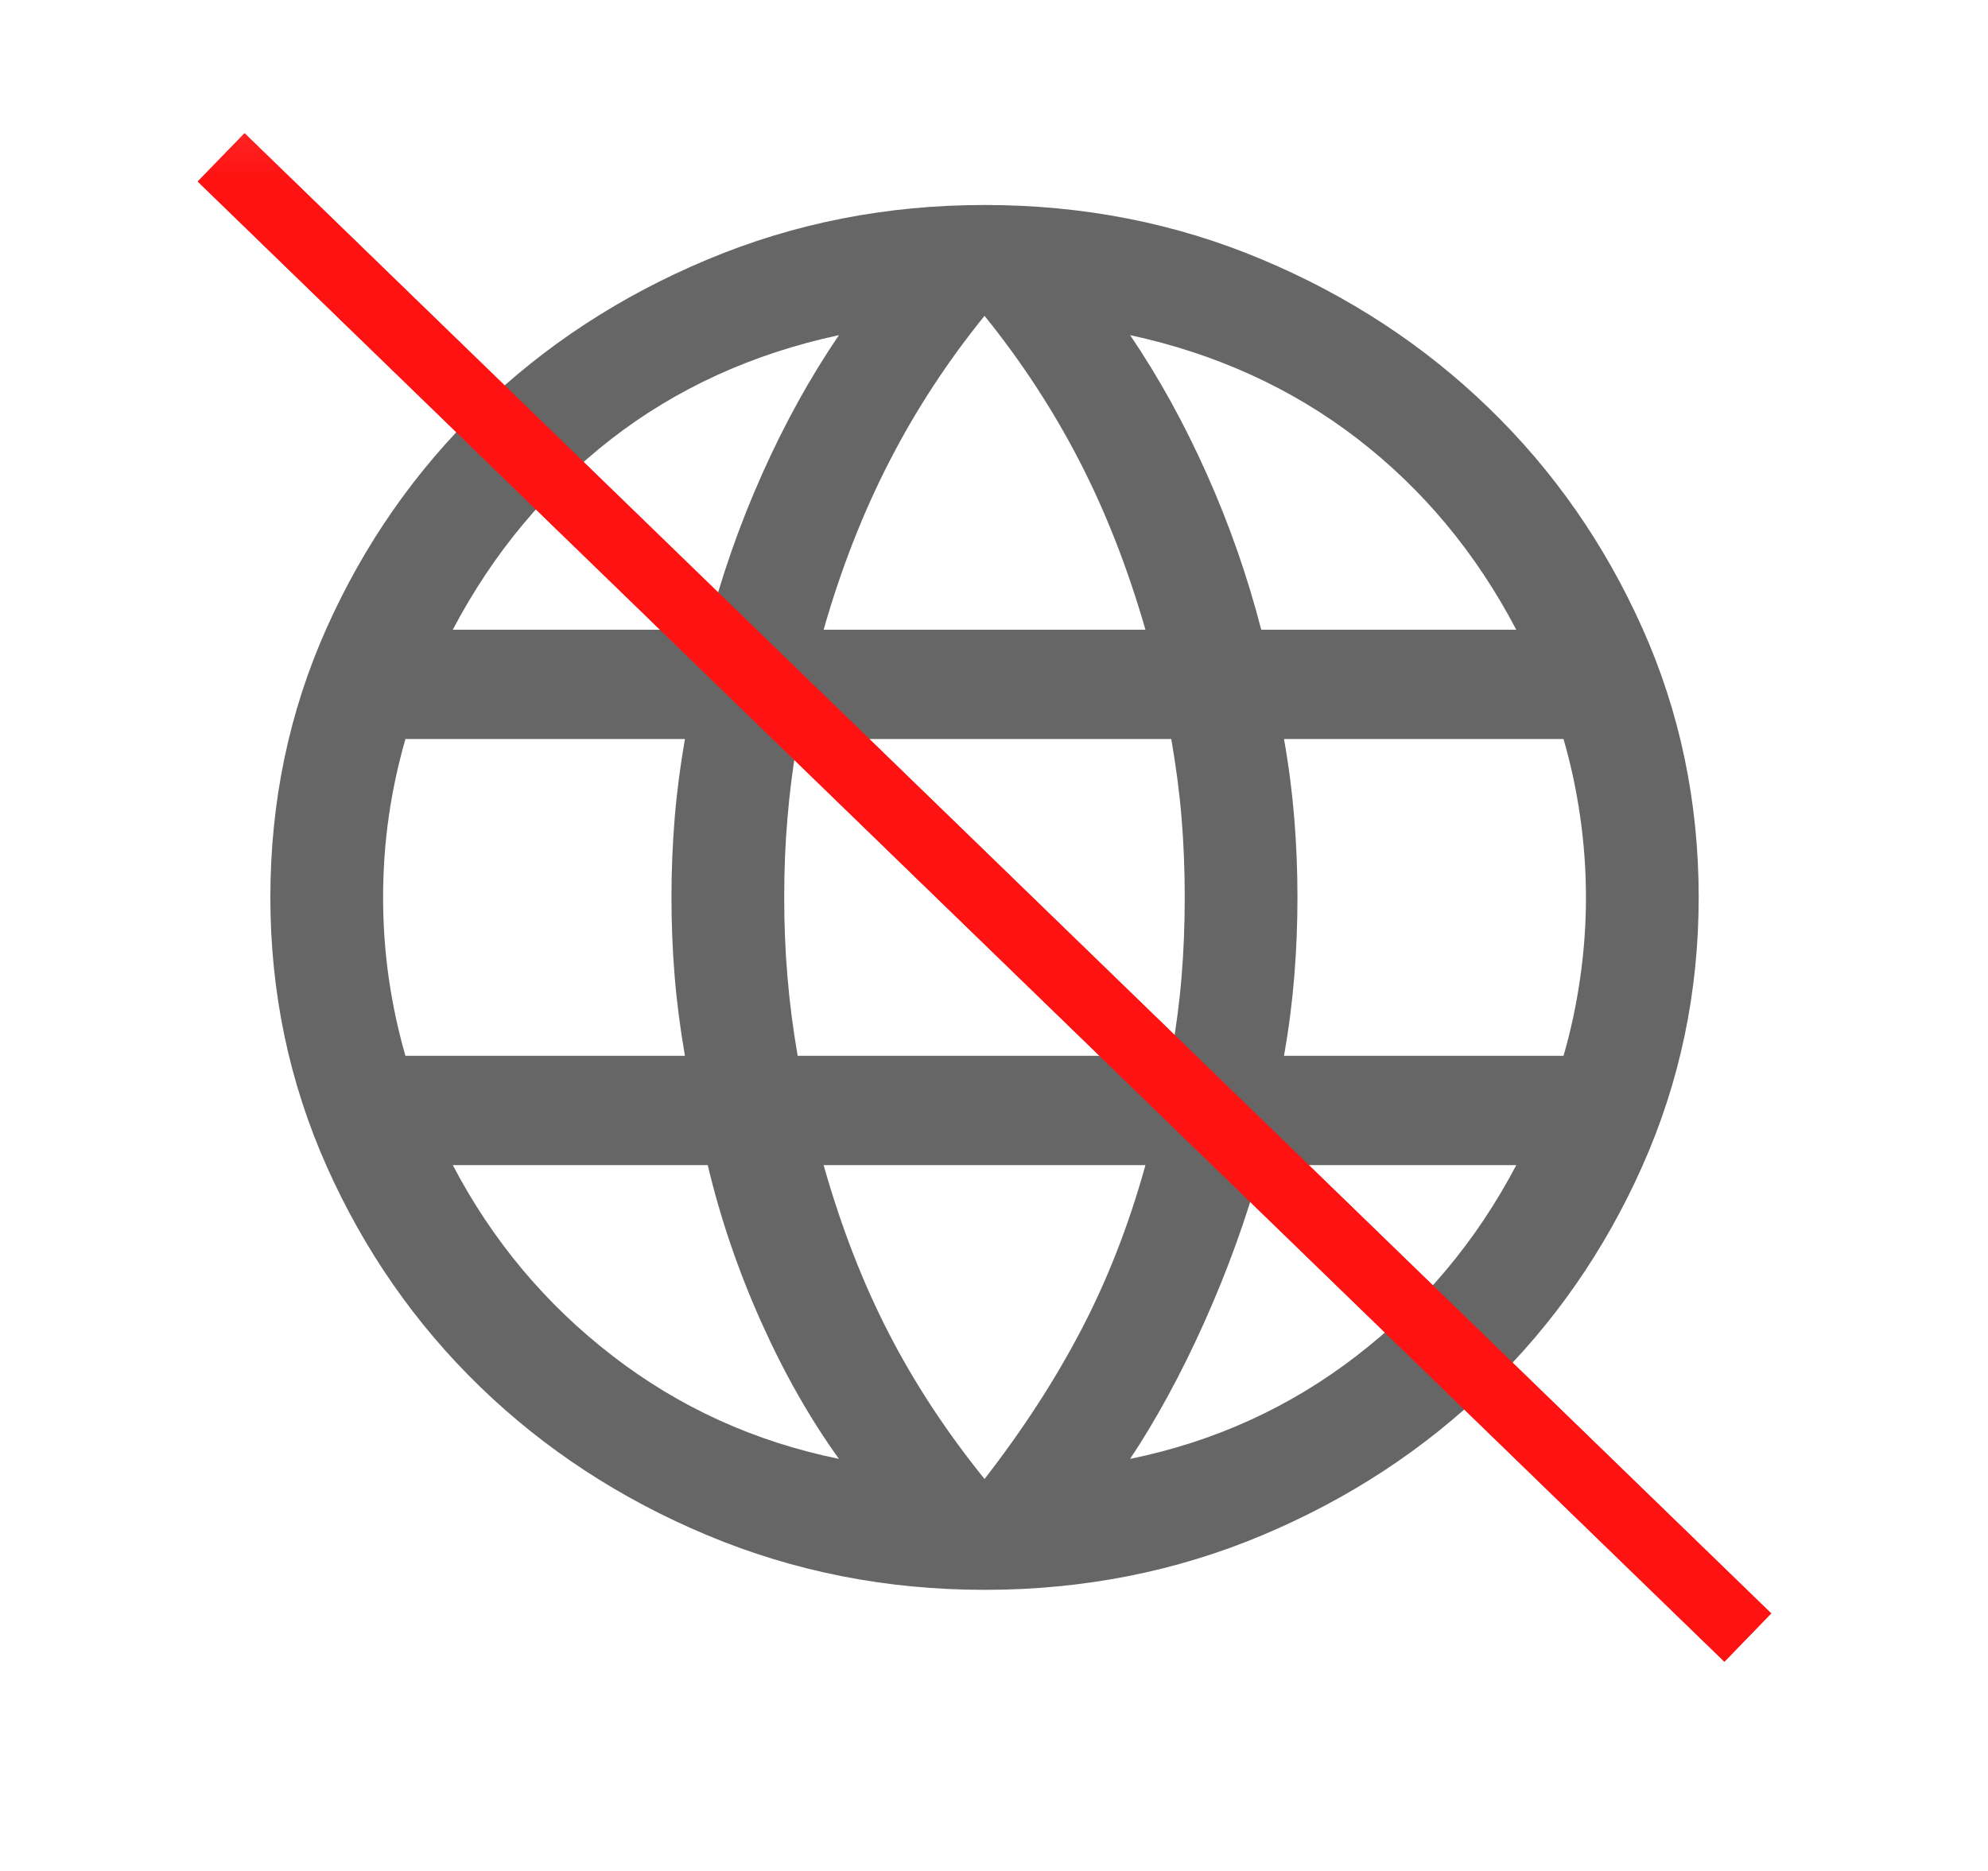 <svg width="17" height="16" viewBox="0 0 17 16" fill="none" xmlns="http://www.w3.org/2000/svg">
<mask id="mask0_1832_1110" style="mask-type:alpha" maskUnits="userSpaceOnUse" x="0" y="0" width="17" height="16">
<rect x="0.705" y="0.195" width="15.429" height="14.96" fill="#D9D9D9"/>
</mask>
<g mask="url(#mask0_1832_1110)">
<path d="M8.419 13.596C7.581 13.596 6.791 13.44 6.048 13.129C5.305 12.818 4.657 12.394 4.104 11.858C3.551 11.322 3.114 10.693 2.793 9.973C2.472 9.252 2.312 8.486 2.312 7.674C2.312 6.856 2.472 6.088 2.793 5.371C3.114 4.654 3.551 4.027 4.104 3.491C4.657 2.955 5.305 2.531 6.048 2.22C6.791 1.908 7.581 1.753 8.419 1.753C9.263 1.753 10.054 1.908 10.794 2.22C11.534 2.531 12.18 2.955 12.733 3.491C13.286 4.027 13.723 4.654 14.044 5.371C14.365 6.088 14.526 6.856 14.526 7.674C14.526 8.486 14.365 9.252 14.044 9.973C13.723 10.693 13.286 11.322 12.733 11.858C12.18 12.394 11.534 12.818 10.794 13.129C10.054 13.44 9.263 13.596 8.419 13.596ZM8.419 12.648C8.747 12.226 9.023 11.8 9.247 11.371C9.471 10.942 9.654 10.473 9.795 9.964H7.043C7.192 10.489 7.376 10.966 7.597 11.395C7.817 11.824 8.091 12.242 8.419 12.648ZM7.174 12.476C6.927 12.133 6.706 11.744 6.51 11.307C6.314 10.87 6.161 10.422 6.052 9.964H3.872C4.211 10.611 4.667 11.155 5.238 11.595C5.809 12.036 6.454 12.329 7.174 12.476ZM9.664 12.476C10.383 12.329 11.028 12.036 11.6 11.595C12.171 11.155 12.626 10.611 12.966 9.964H10.785C10.655 10.427 10.493 10.876 10.296 11.313C10.1 11.75 9.889 12.137 9.664 12.476ZM3.467 9.029H5.857C5.817 8.797 5.787 8.57 5.769 8.347C5.751 8.125 5.742 7.9 5.742 7.674C5.742 7.448 5.751 7.224 5.769 7.001C5.787 6.779 5.817 6.551 5.857 6.32H3.467C3.406 6.532 3.358 6.752 3.325 6.98C3.292 7.209 3.276 7.44 3.276 7.674C3.276 7.908 3.292 8.14 3.325 8.368C3.358 8.597 3.406 8.817 3.467 9.029ZM6.821 9.029H10.016C10.056 8.797 10.086 8.572 10.104 8.353C10.122 8.135 10.131 7.908 10.131 7.674C10.131 7.44 10.122 7.214 10.104 6.995C10.086 6.777 10.056 6.551 10.016 6.32H6.821C6.781 6.551 6.752 6.777 6.734 6.995C6.715 7.214 6.706 7.44 6.706 7.674C6.706 7.908 6.715 8.135 6.734 8.353C6.752 8.572 6.781 8.797 6.821 9.029ZM10.98 9.029H13.37C13.432 8.817 13.479 8.597 13.512 8.368C13.545 8.14 13.562 7.908 13.562 7.674C13.562 7.44 13.545 7.209 13.512 6.98C13.479 6.752 13.432 6.532 13.37 6.32H10.98C11.021 6.551 11.05 6.779 11.068 7.001C11.086 7.224 11.095 7.448 11.095 7.674C11.095 7.9 11.086 8.125 11.068 8.347C11.05 8.57 11.021 8.797 10.98 9.029ZM10.785 5.385H12.966C12.622 4.729 12.17 4.186 11.609 3.753C11.048 3.321 10.399 3.025 9.664 2.866C9.91 3.229 10.129 3.626 10.321 4.057C10.513 4.487 10.668 4.93 10.785 5.385ZM7.043 5.385H9.795C9.645 4.864 9.458 4.384 9.232 3.945C9.005 3.505 8.734 3.091 8.419 2.701C8.103 3.091 7.832 3.505 7.606 3.945C7.38 4.384 7.192 4.864 7.043 5.385ZM3.872 5.385H6.052C6.169 4.93 6.324 4.487 6.516 4.057C6.708 3.626 6.927 3.229 7.174 2.866C6.434 3.025 5.784 3.322 5.225 3.756C4.667 4.191 4.215 4.733 3.872 5.385Z" fill="#666666"/>
<path d="M1.891 1.346L14.946 14.004" stroke="#FF1212" stroke-width="0.575"/>
<path d="M1.891 1.346L14.946 14.004" stroke="#FF1212" stroke-width="0.575"/>
</g>
</svg>
